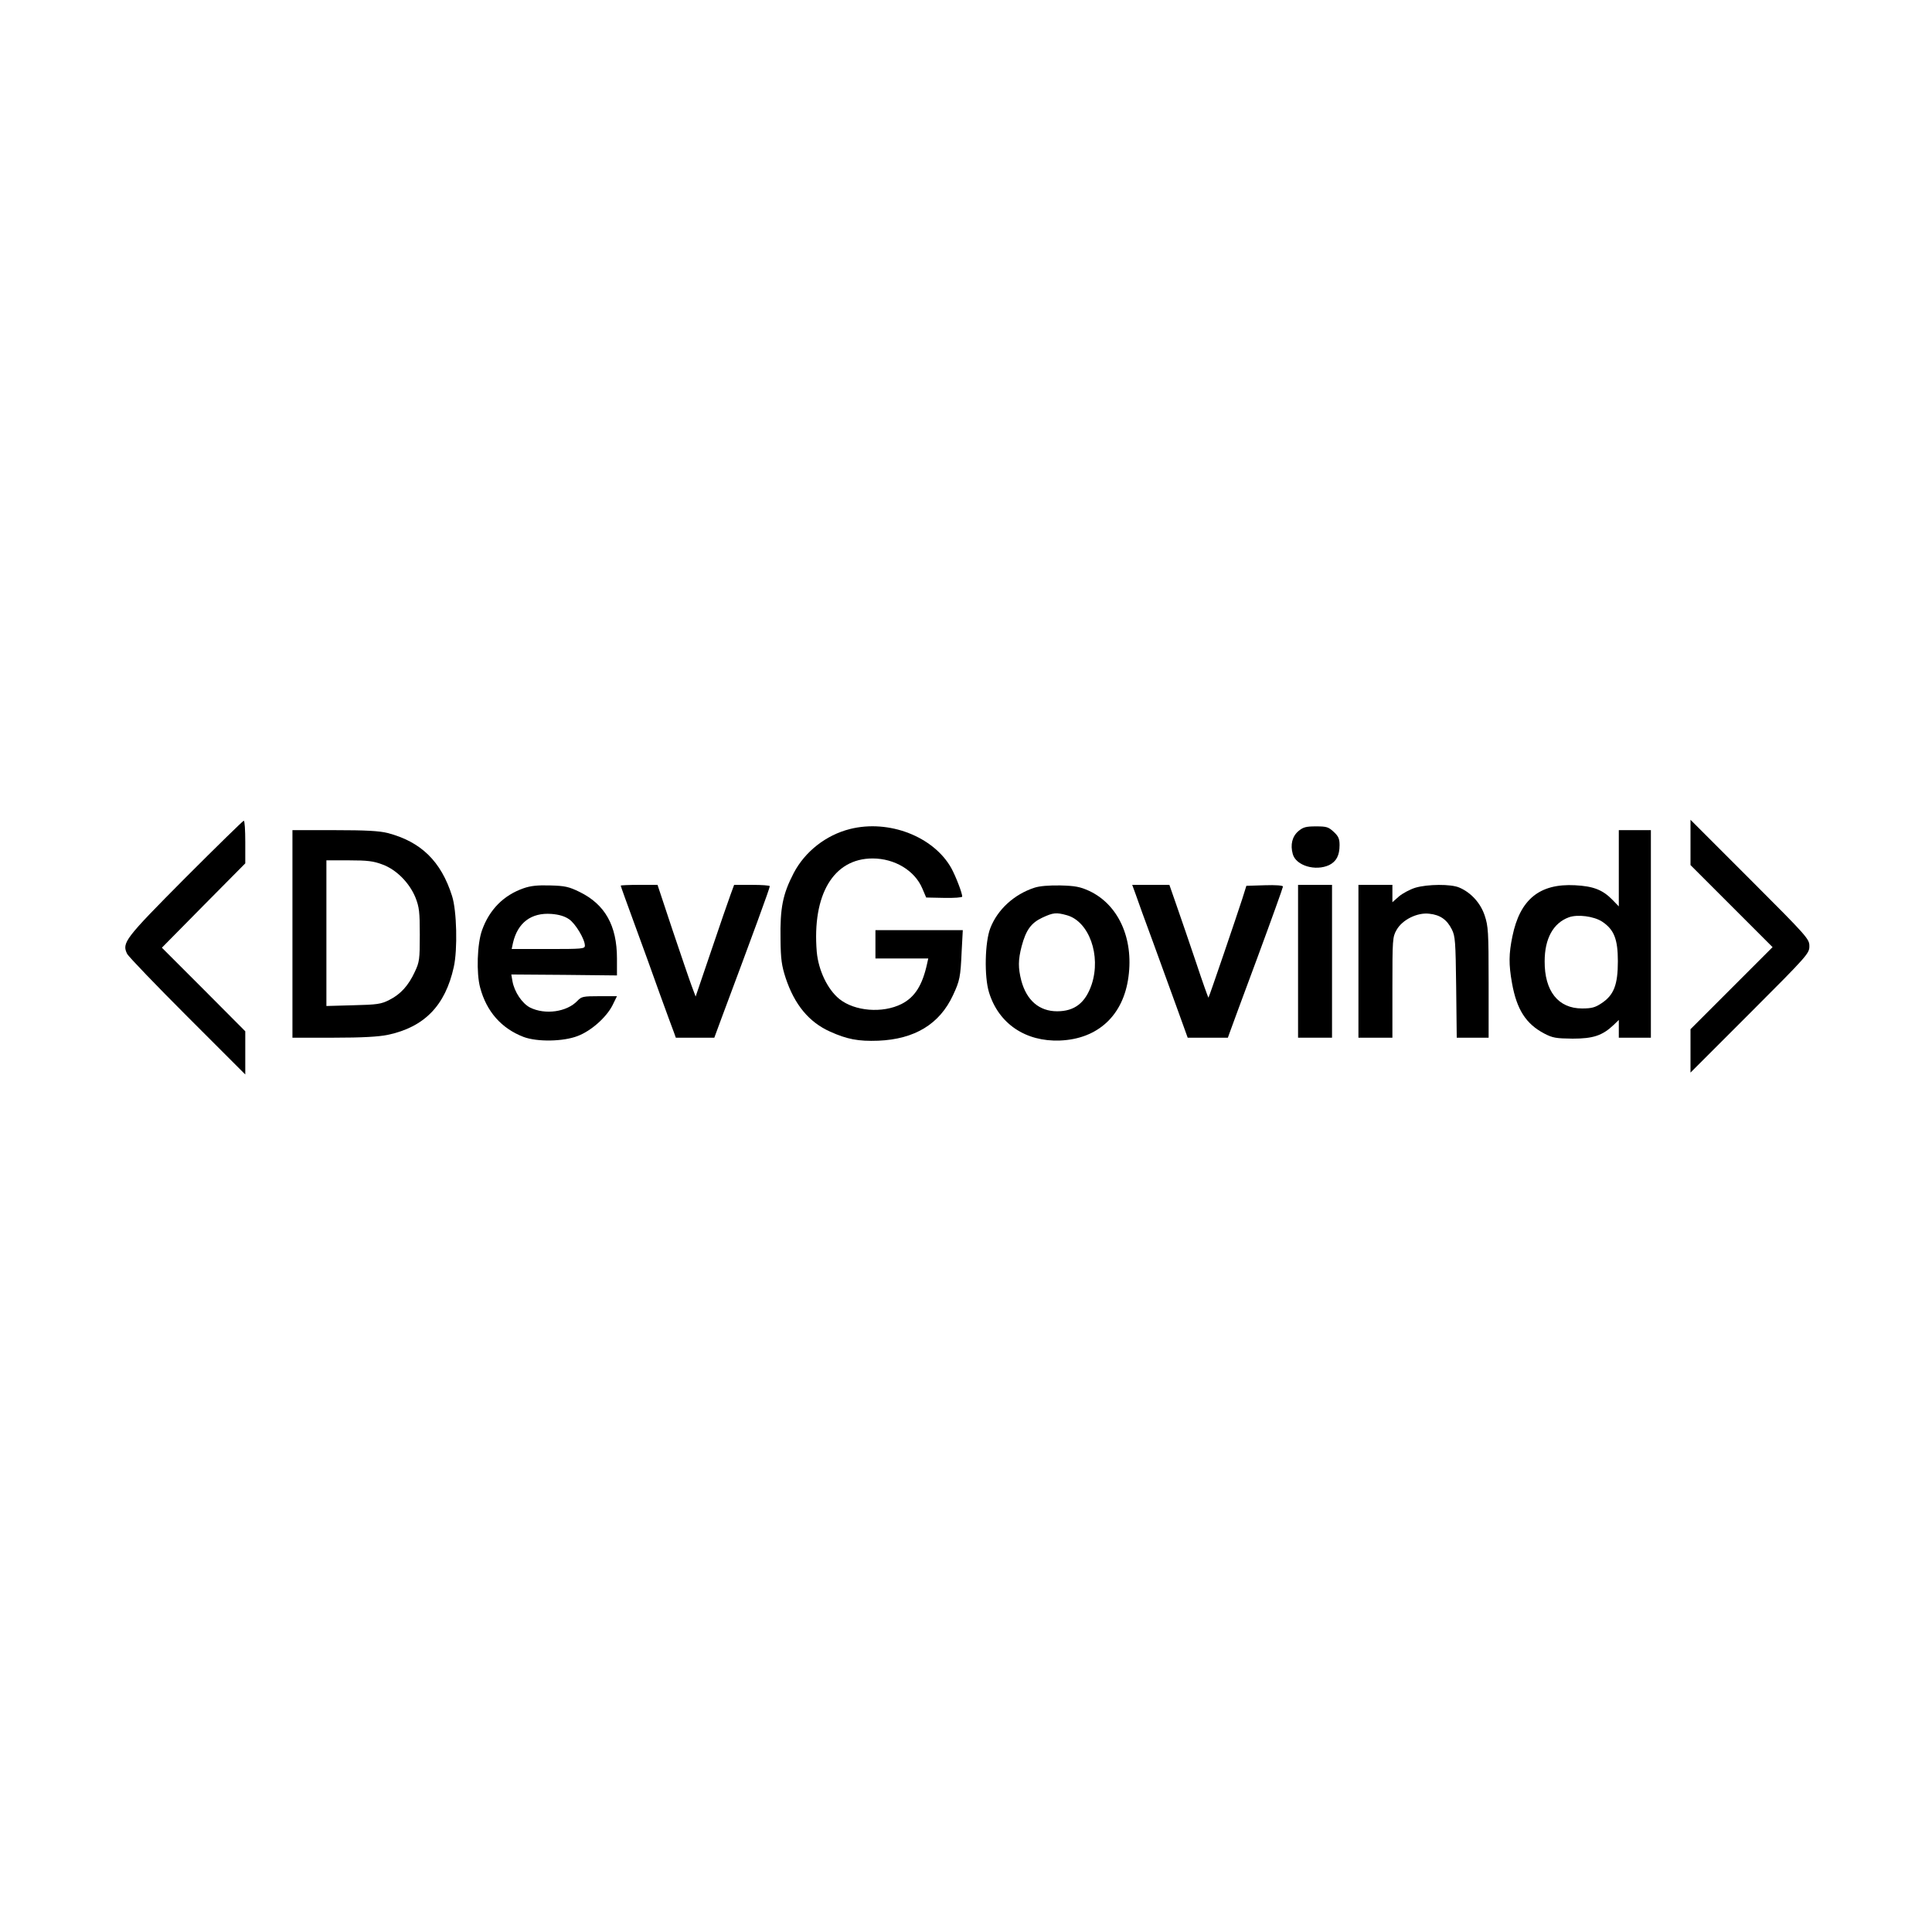 <?xml version="1.0" standalone="no"?>
<!DOCTYPE svg PUBLIC "-//W3C//DTD SVG 20010904//EN"
 "http://www.w3.org/TR/2001/REC-SVG-20010904/DTD/svg10.dtd">
<svg version="1.0" xmlns="http://www.w3.org/2000/svg"
 width="1024pt" height="1024pt" viewBox="0 0 1024 1024"
 preserveAspectRatio="xMidYMid meet">

<g transform="translate(0,1024) scale(0.1,-0.1)"
fill="#000000" stroke="none">
<path d="M983 5588 c-323 -325 -338 -345 -309 -404 9 -16 153 -166 321 -334
l305 -305 0 115 0 114 -221 222 -221 221 221 224 221 223 0 113 c0 62 -3 113
-8 113 -4 0 -143 -136 -309 -302z"/>
<path d="M8960 5775 l0 -120 217 -217 218 -218 -218 -218 -217 -217 0 -115 0
-115 315 315 c307 307 315 317 315 355 0 38 -8 48 -315 355 l-315 315 0 -120z"/>
<path d="M4505 5846 c-127 -32 -238 -119 -298 -233 -58 -112 -73 -184 -70
-353 1 -104 6 -138 27 -203 47 -142 124 -235 236 -285 89 -40 149 -52 255 -48
193 8 325 88 396 241 36 77 40 96 46 233 l6 112 -232 0 -231 0 0 -75 0 -75
140 0 140 0 -6 -27 c-25 -115 -65 -178 -135 -214 -101 -51 -249 -39 -330 26
-63 51 -111 152 -120 250 -25 304 89 495 296 495 117 0 223 -64 263 -158 l21
-49 96 -2 c52 -1 95 2 95 7 0 19 -34 107 -58 151 -94 167 -330 259 -537 207z"/>
<path d="M6882 5835 c-33 -28 -44 -72 -30 -122 17 -61 120 -92 193 -58 38 19
55 51 55 106 0 33 -6 47 -31 70 -28 26 -38 29 -94 29 -53 0 -68 -4 -93 -25z"/>
<path d="M1550 5290 l0 -550 218 0 c152 0 238 5 287 15 194 41 305 155 350
359 21 93 16 300 -9 377 -58 184 -165 288 -342 334 -44 11 -115 15 -281 15
l-223 0 0 -550z m477 368 c74 -27 143 -97 175 -175 20 -51 23 -76 23 -198 0
-130 -2 -144 -26 -195 -34 -74 -76 -120 -136 -150 -43 -22 -64 -25 -190 -28
l-143 -4 0 386 0 386 120 0 c98 0 130 -4 177 -22z"/>
<path d="M8580 5638 l0 -202 -32 33 c-53 55 -103 74 -200 79 -188 10 -292 -75
-332 -271 -19 -92 -20 -148 -2 -248 25 -140 74 -216 171 -267 44 -23 62 -26
150 -27 109 0 158 16 218 73 l27 26 0 -47 0 -47 85 0 85 0 0 550 0 550 -85 0
-85 0 0 -202z m-88 -283 c63 -42 83 -93 83 -210 0 -124 -21 -179 -86 -222 -34
-23 -53 -28 -104 -28 -126 0 -199 92 -198 250 0 121 46 203 128 233 46 17 133
6 177 -23z"/>
<path d="M2775 5532 c-106 -37 -181 -113 -220 -222 -26 -72 -31 -228 -10 -305
34 -127 113 -216 230 -261 72 -27 210 -25 287 5 71 27 151 98 184 162 l24 49
-93 0 c-86 0 -95 -2 -116 -24 -56 -60 -172 -76 -252 -36 -42 22 -83 83 -93
140 l-6 35 280 -2 280 -3 0 90 c0 174 -63 286 -197 352 -57 28 -78 33 -157 35
-67 2 -104 -2 -141 -15z m241 -164 c34 -23 84 -106 84 -140 0 -17 -14 -18
-194 -18 l-194 0 7 33 c25 107 97 161 204 153 39 -3 70 -12 93 -28z"/>
<path d="M3290 5546 c0 -3 32 -92 71 -198 39 -106 100 -274 135 -373 36 -99
70 -192 76 -207 l10 -28 102 0 102 0 38 103 c169 452 256 689 256 700 0 4 -42
7 -94 7 l-95 0 -19 -52 c-11 -29 -57 -163 -102 -296 l-83 -244 -22 59 c-12 32
-57 165 -101 295 l-79 238 -97 0 c-54 0 -98 -2 -98 -4z"/>
<path d="M5483 5535 c-108 -35 -196 -116 -234 -214 -29 -74 -33 -257 -7 -341
51 -166 194 -262 376 -255 201 8 336 133 363 337 28 205 -54 384 -208 456 -48
22 -75 27 -153 29 -60 1 -110 -3 -137 -12z m172 -146 c117 -33 182 -213 131
-367 -33 -97 -90 -142 -183 -142 -95 0 -162 58 -190 163 -17 67 -17 109 2 182
23 86 50 123 109 151 58 27 74 29 131 13z"/>
<path d="M6020 5498 c10 -29 50 -141 90 -248 39 -107 97 -266 128 -352 l57
-158 107 0 106 0 10 28 c5 15 71 193 146 395 75 203 136 373 136 378 0 6 -39
9 -97 7 l-97 -3 -22 -70 c-28 -87 -175 -519 -179 -523 -1 -1 -31 82 -65 185
-35 103 -81 239 -103 301 l-39 112 -99 0 -98 0 19 -52z"/>
<path d="M6880 5145 l0 -405 90 0 90 0 0 405 0 405 -90 0 -90 0 0 -405z"/>
<path d="M7200 5145 l0 -405 90 0 90 0 0 266 c0 256 1 268 22 305 30 54 110
94 174 86 57 -6 93 -31 119 -83 18 -36 20 -62 23 -306 l3 -268 85 0 84 0 0
293 c0 270 -2 298 -21 355 -22 66 -73 122 -135 148 -44 19 -167 18 -232 -1
-29 -9 -68 -30 -87 -46 l-35 -31 0 46 0 46 -90 0 -90 0 0 -405z"/>
</g>
</svg>
